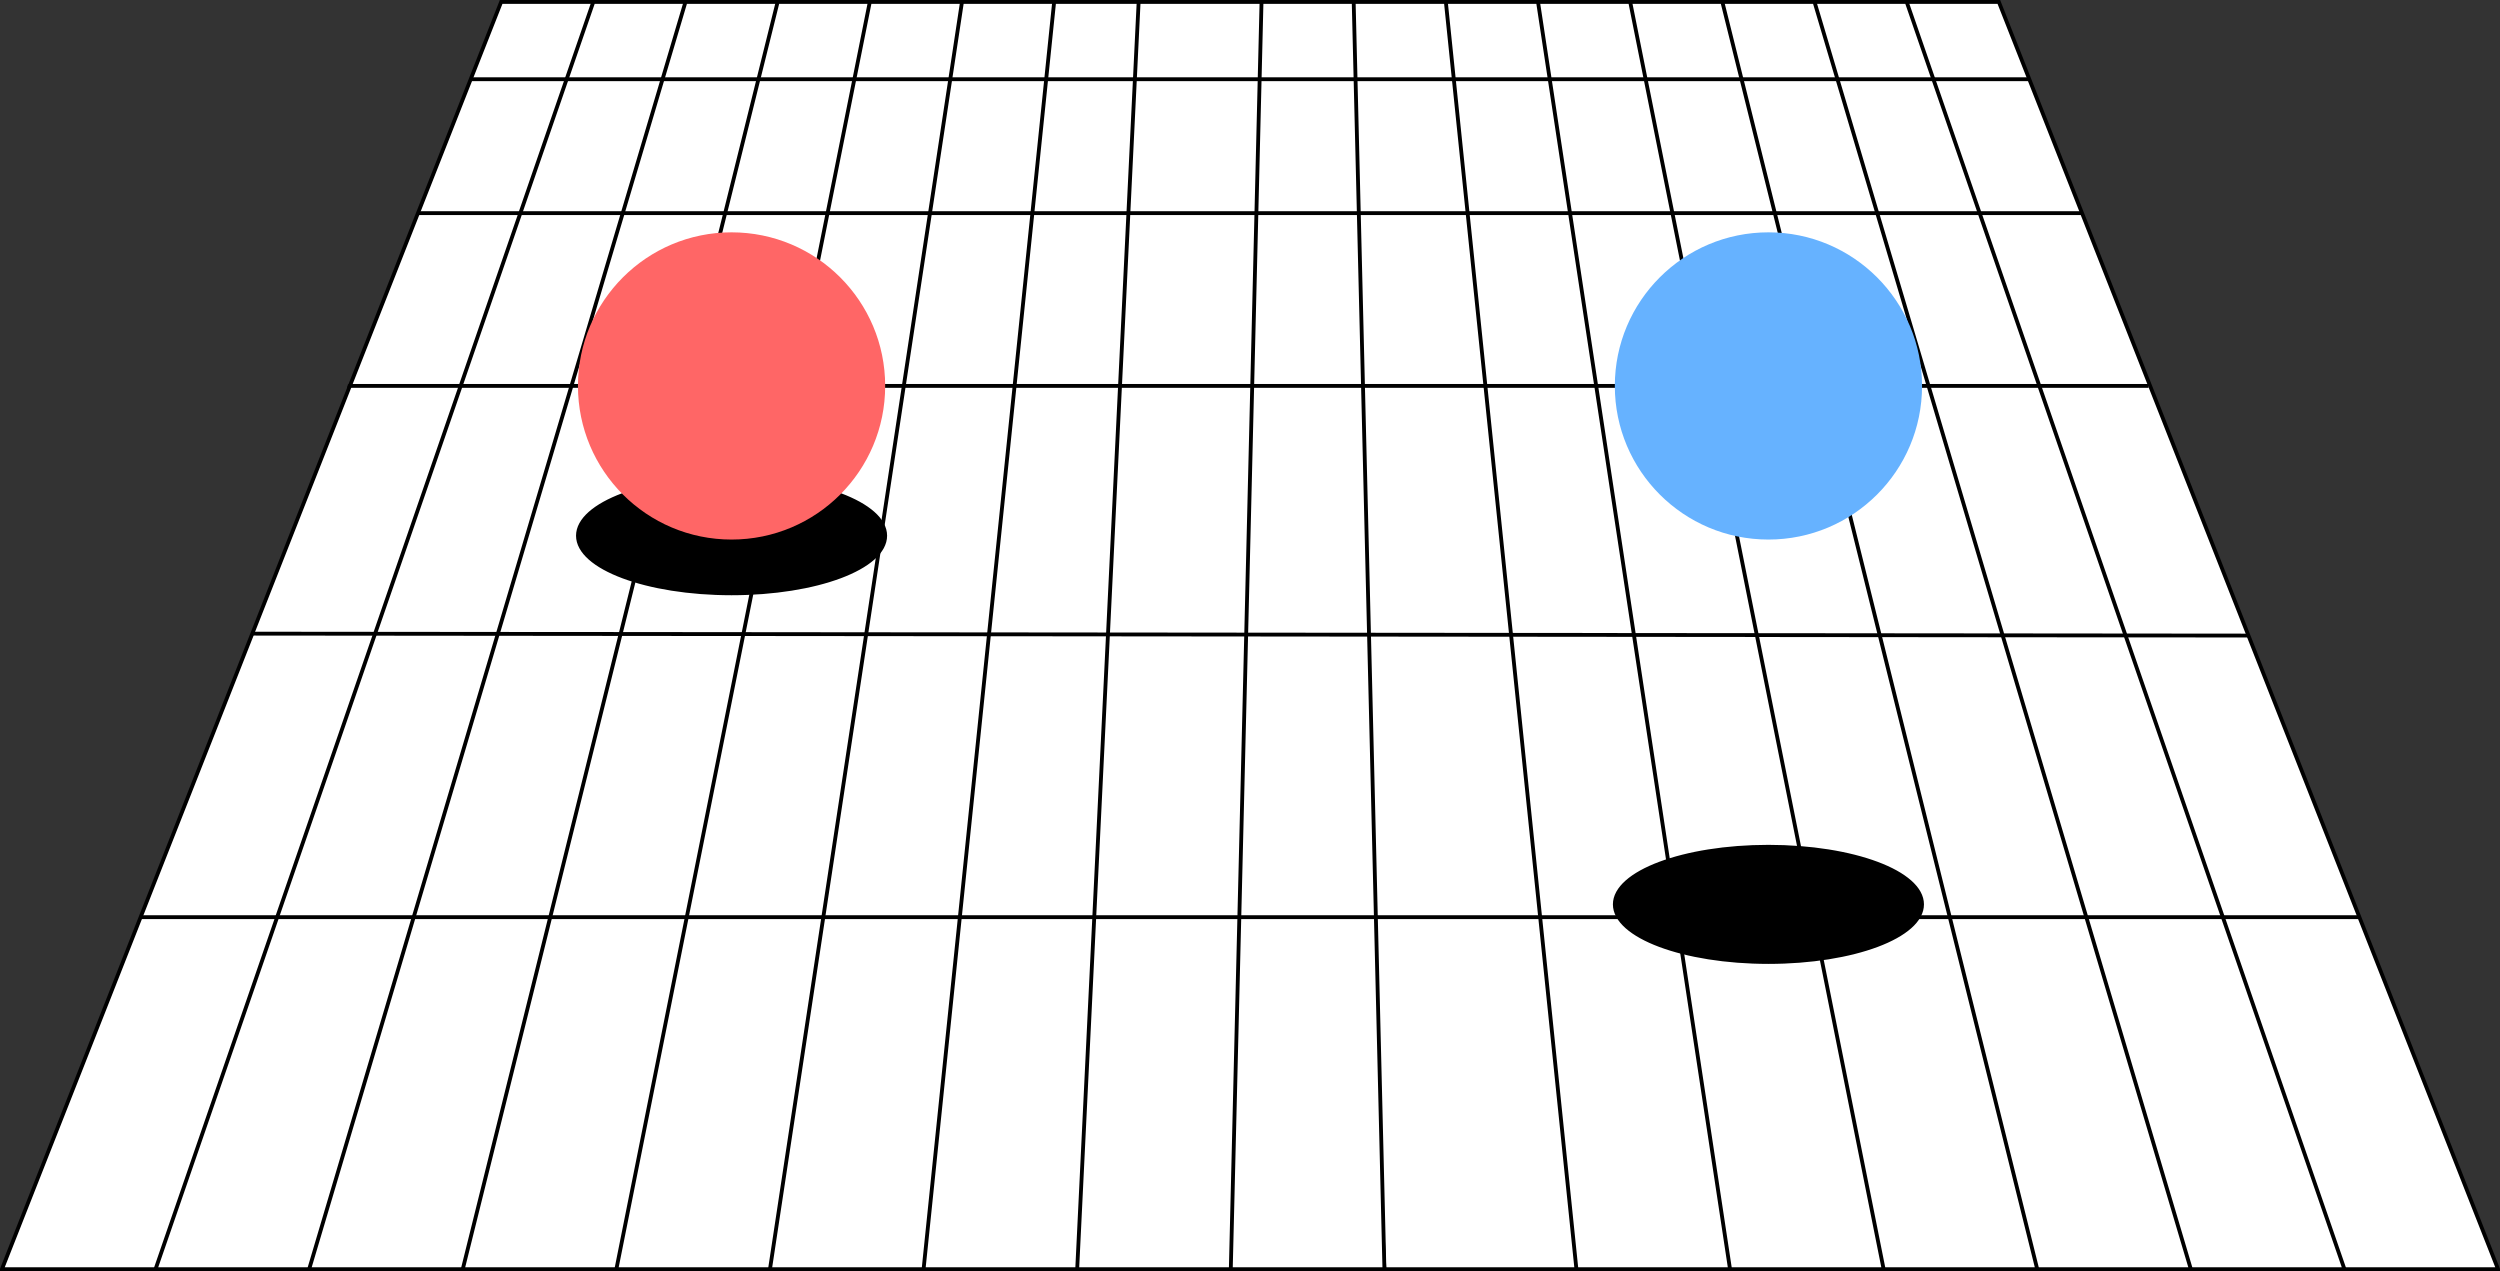 <?xml version="1.0" encoding="UTF-8"?>
<!DOCTYPE svg PUBLIC "-//W3C//DTD SVG 1.1//EN" "http://www.w3.org/Graphics/SVG/1.1/DTD/svg11.dtd">
<svg xmlns="http://www.w3.org/2000/svg" style="background-color: rgb(255, 255, 255);" xmlns:xlink="http://www.w3.org/1999/xlink" version="1.1" width="651px" height="331px" viewBox="-0.5 -0.5 651 331" content="&lt;mxfile host=&quot;www.draw.io&quot; modified=&quot;2020-01-17T14:58:41.660Z&quot; agent=&quot;Mozilla/5.0 (X11; Linux x86_64; rv:71.0) Gecko/20100101 Firefox/71.0&quot; etag=&quot;u4echKSgFmsCoAu5w5NS&quot; version=&quot;12.5.5&quot; type=&quot;device&quot;&gt;&lt;diagram id=&quot;TaFCvW1WgtPbZeOrhYOC&quot; name=&quot;Page-1&quot;&gt;7VpNc5swEP01PpaREML4WDtxeulMpj4kOVIjG02xxchybOfXVwQJEP5AcQIN03CJdtEu2qeHlt14gCar/R0P0/gni0gycEG0H6CbgetCAH35J9Mccg3GOFcsOY3UpFIxoy9EWyrtlkZkY0wUjCWCpqZyztZrMheGLuSc7cxpC5aYT03DJTlSzOZhcqx9oJGIc23gDkv9D0KXsX4y9Ef5nVWoJ6tINnEYsV1FhW4HaMIZE/lotZ+QJANP45LbTc/cLRbGyVrYGEx+z+5/gYfkkcWjiUfvnraL+Tfl5TlMtipgtVhx0AjIdafZUMgNJi8sczdOCacrIgiv6u9L5XgXU0FmaTjPLHdyhtTFYpVICcqheirhguzPhgMLkCS7CJOu+UFOUQYjBaviFdTyrtwlHytdXNkhhJQyVMxYFq5L8ORA4fcGLN3eYglRM5h42CmYqL9gDpvB9Eadgun1FswiD1wCE3YKJu4vmLgZzAK3bsD0+wumRQJyu01Aw96CiSwSEOw2AQX9BdMiAQWdYjnqLZaeTf7pFEu9oEtgknX0Pat9pLRma2KiIiPnh8eq8CQFoIWbvSEdtLSn4rEyfqqMS5NM0Bb5qkh0VF/VsJcrZ1s+J5dizueJkC+JaJp3vJfVr9gTe6V1nCShoM/mck/tn3rCPaMykHMFCR7VGJBHqYyqdVrND/RqjryaoxyGI0evbCqifgfBLGrCawjmDPE1HFNmXzTT3x0gcFDlcn2DLa7ur7yVdr4HHb9y4ctu2yahRTF9mYTXcOkcc5uIa8/Bz80tiLEDACwuMDRIgLDnYFDh3pVMC0DNbcfcsiiH386tDzqkPjlBAiAJUjl8TIK41+Y8HyJ5qJ09fOpu2yaIRYlvlwGBE/jmUYIAss2CDkQj4/RStuePLylUPo9L33Xlf5czoUlb5F/ml33O/FS0tWimWNNWJmCDt8CH9rwNAoO3yvaLt1fw1mQUbIeodbdtE9WiUSXd0HRDmov8cJPm//db0D3JugYLmiQTljD+6kgGPXanMoDxRnD2h+g7iv2D97cIcH2T8HGL4FS7JWirQ+DaFHC28NbQBK/XB3VQa4Uu0h9mTX2q1oCzKTpsgTPpVoWuRUjrXCzaV/8KUmjRRv2wV306zc62Fl/1OmNbfNWlWP40ID94yx9YoNu/&lt;/diagram&gt;&lt;/mxfile&gt;"><rect x="-0.5" y="-0.5" width="651" height="331" fill="#333333" stroke="none"/><defs/><g><path d="M 0 330 L 130 0 L 520 0 L 650 330 Z" fill="#ffffff" stroke="#000000" stroke-miterlimit="10" pointer-events="all"/><path d="M 40 330 L 154 0 L 496 0 L 610 330 Z" fill="#ffffff" stroke="#000000" stroke-miterlimit="10" pointer-events="all"/><path d="M 80 330 L 178 0 L 472 0 L 570 330 Z" fill="#ffffff" stroke="#000000" stroke-miterlimit="10" pointer-events="all"/><path d="M 120 330 L 202 0 L 448 0 L 530 330 Z" fill="#ffffff" stroke="#000000" stroke-miterlimit="10" pointer-events="all"/><path d="M 160 330 L 226 0 L 424 0 L 490 330 Z" fill="#ffffff" stroke="#000000" stroke-miterlimit="10" pointer-events="all"/><path d="M 200 330 L 250 0 L 400 0 L 450 330 Z" fill="#ffffff" stroke="#000000" stroke-miterlimit="10" pointer-events="all"/><path d="M 240 330 L 274 0 L 376 0 L 410 330 Z" fill="#ffffff" stroke="#000000" stroke-miterlimit="10" pointer-events="all"/><path d="M 280 330 L 296 0 L 344 0 L 360 330 Z" fill="#ffffff" stroke="#000000" stroke-miterlimit="10" pointer-events="all"/><path d="M 320 330 L 328 0 L 352 0 L 360 330 Z" fill="#ffffff" stroke="#000000" stroke-miterlimit="10" pointer-events="all"/><path d="M 108.33 55 L 541.67 55" fill="none" stroke="#000000" stroke-miterlimit="10" pointer-events="stroke"/><path d="M 36.11 238.33 L 613.89 238.33" fill="none" stroke="#000000" stroke-miterlimit="10" pointer-events="stroke"/><path d="M 65 164.5 L 585 165" fill="none" stroke="#000000" stroke-miterlimit="10" pointer-events="stroke"/><path d="M 90 100 L 90.55 100.15" fill="none" stroke="#000000" stroke-miterlimit="10" pointer-events="stroke"/><path d="M 90.35 99.99 L 559 99.99" fill="none" stroke="#000000" stroke-miterlimit="10" pointer-events="stroke"/><path d="M 122.2 20.13 L 527.8 20.13" fill="none" stroke="#000000" stroke-miterlimit="10" pointer-events="stroke"/><ellipse cx="460" cy="100" rx="40" ry="40" fill="#66b2ff" stroke="none" pointer-events="all"/><ellipse cx="190" cy="139" rx="40" ry="15" fill="#000000" stroke="#000000" pointer-events="all"/><ellipse cx="460" cy="235" rx="40" ry="15" fill="#000000" stroke="#000000" pointer-events="all"/><ellipse cx="190" cy="100" rx="40" ry="40" fill="#ff6666" stroke="none" pointer-events="all"/></g></svg>